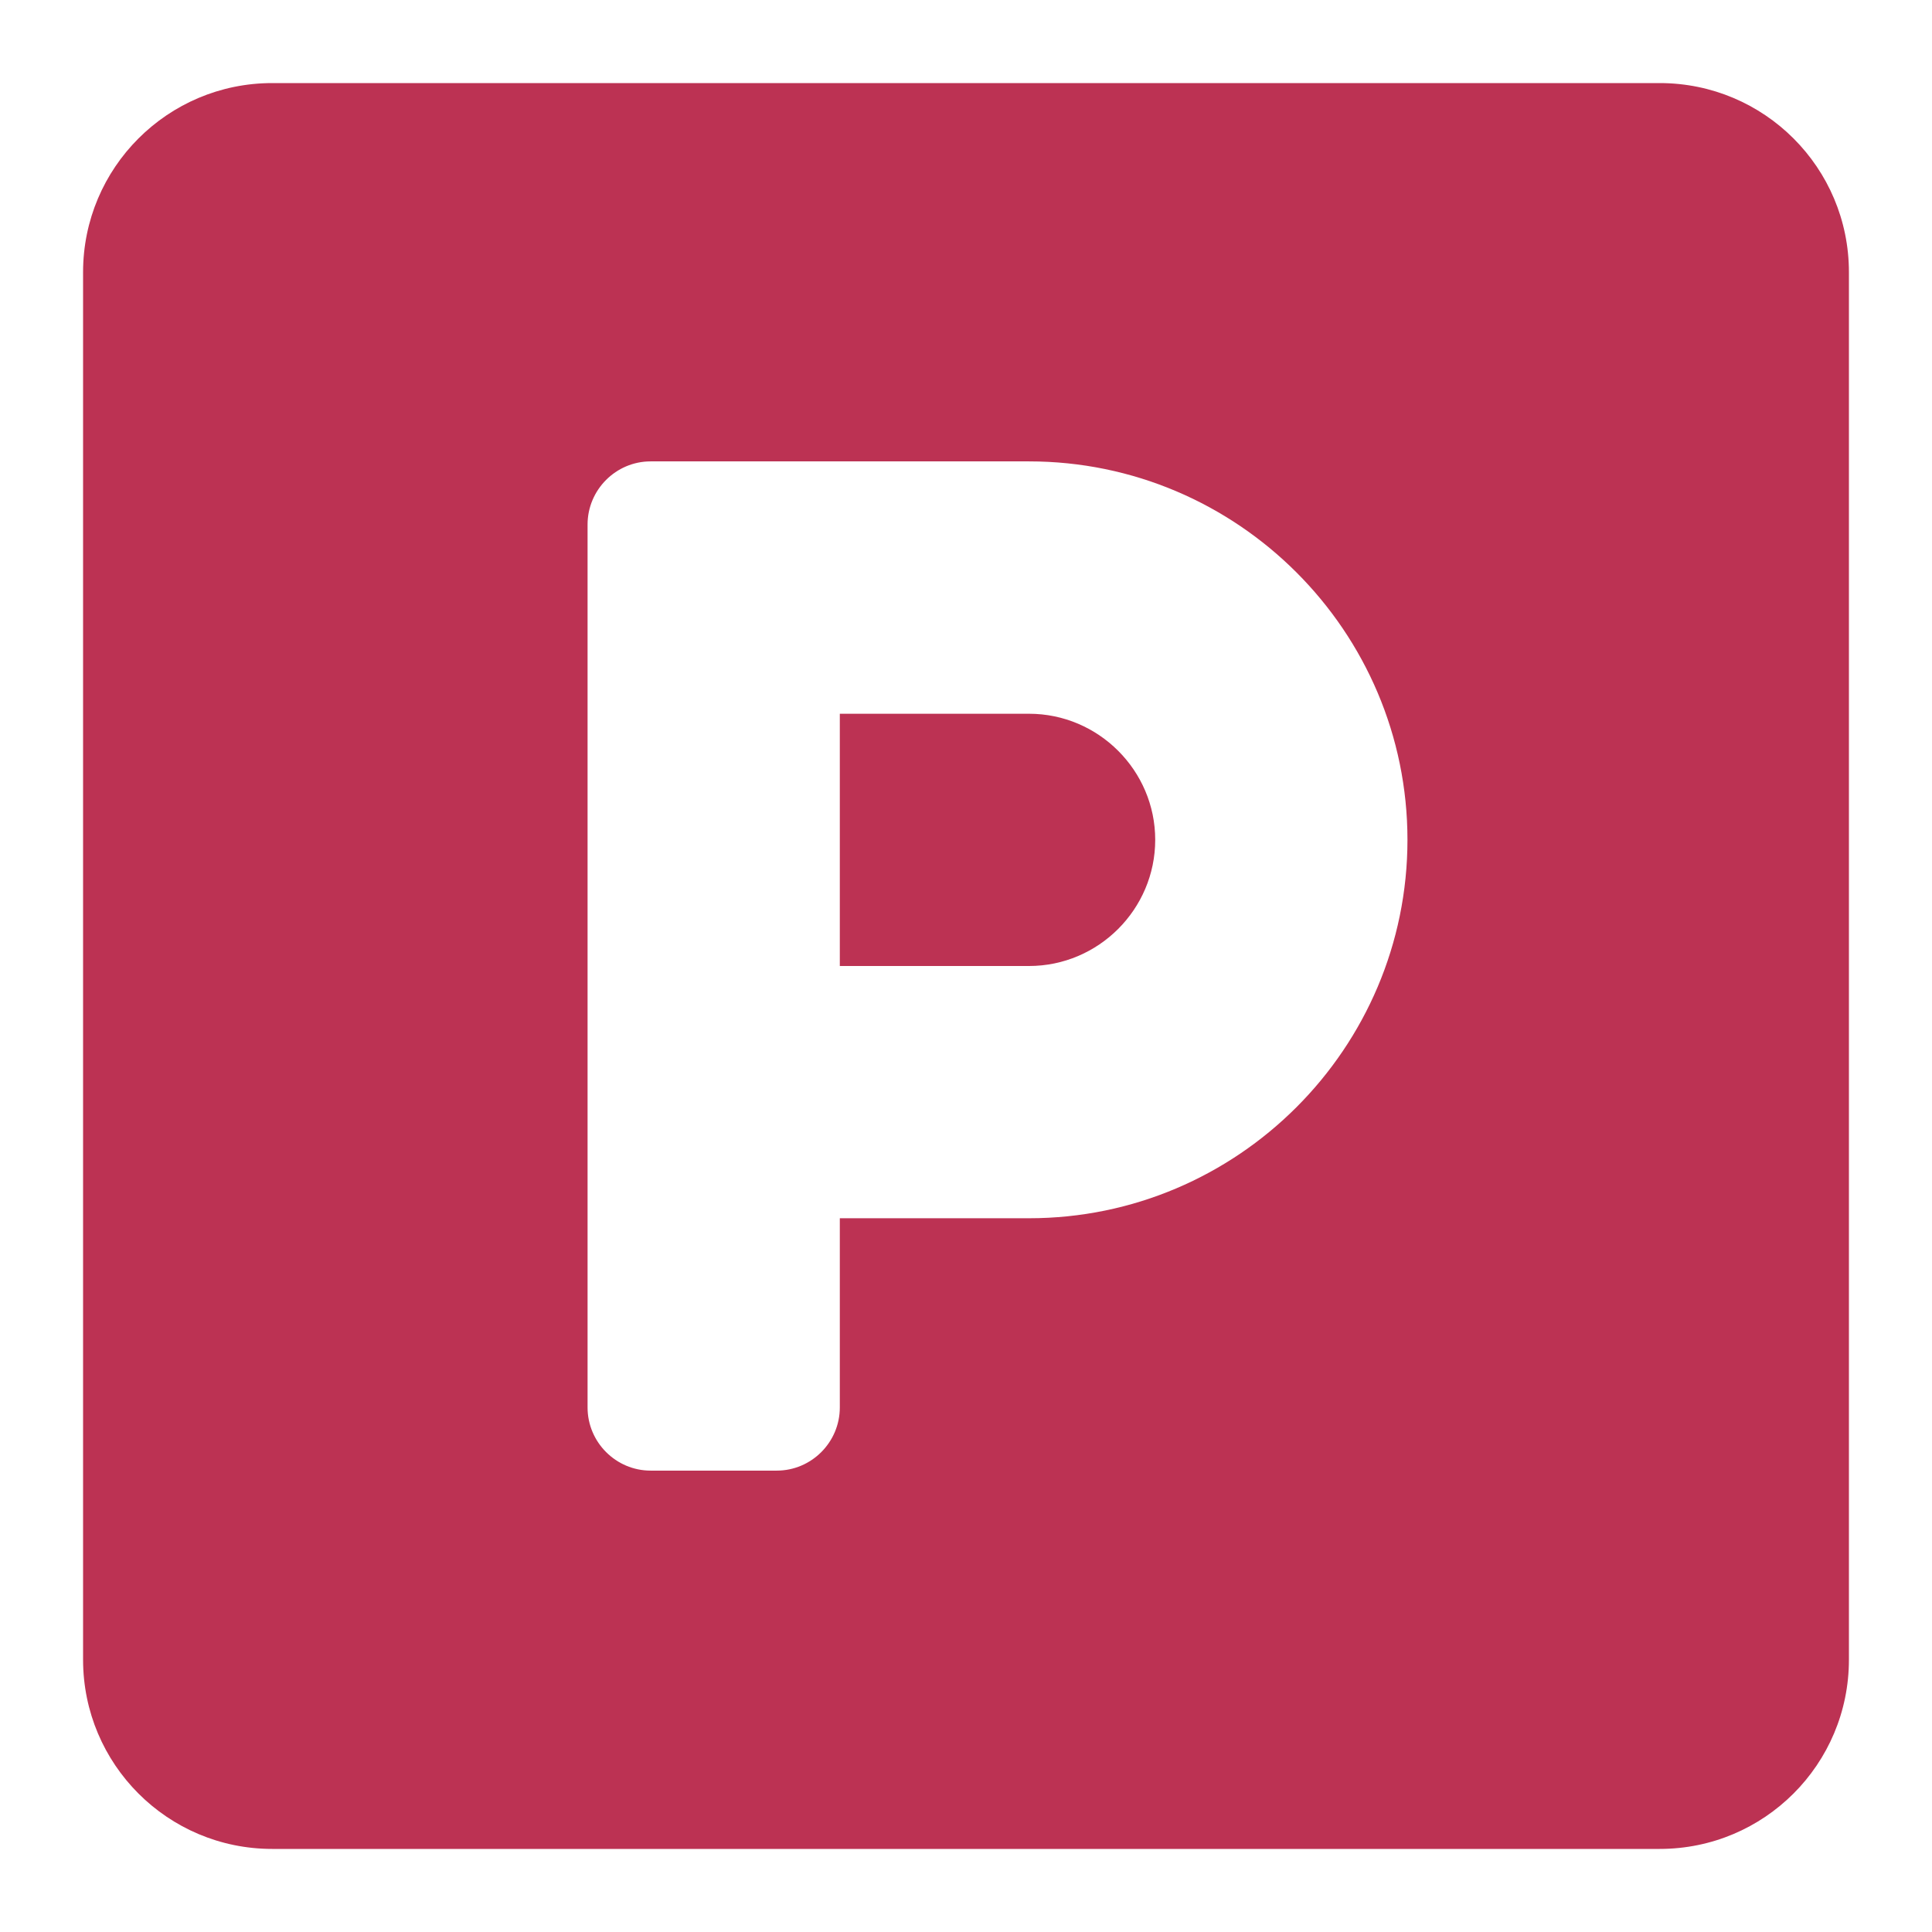 <svg width="16" height="16" viewBox="0 0 16 16" fill="none" xmlns="http://www.w3.org/2000/svg">
<path d="M13.745 0.688H2.254C1.389 0.688 0.688 1.389 0.688 2.254V13.745C0.688 14.611 1.389 15.312 2.254 15.312H13.745C14.611 15.312 15.312 14.611 15.312 13.745V2.254C15.312 1.389 14.611 0.688 13.745 0.688ZM8.522 10.089H6.955V11.656C6.955 11.944 6.72 12.179 6.433 12.179H5.388C5.101 12.179 4.866 11.944 4.866 11.656V4.344C4.866 4.056 5.101 3.821 5.388 3.821H8.522C10.249 3.821 11.656 5.228 11.656 6.955C11.656 8.682 10.249 10.089 8.522 10.089ZM8.522 5.911H6.955V8H8.522C9.097 8 9.567 7.53 9.567 6.955C9.567 6.381 9.097 5.911 8.522 5.911Z" fill="#BC3253"/>
</svg>
